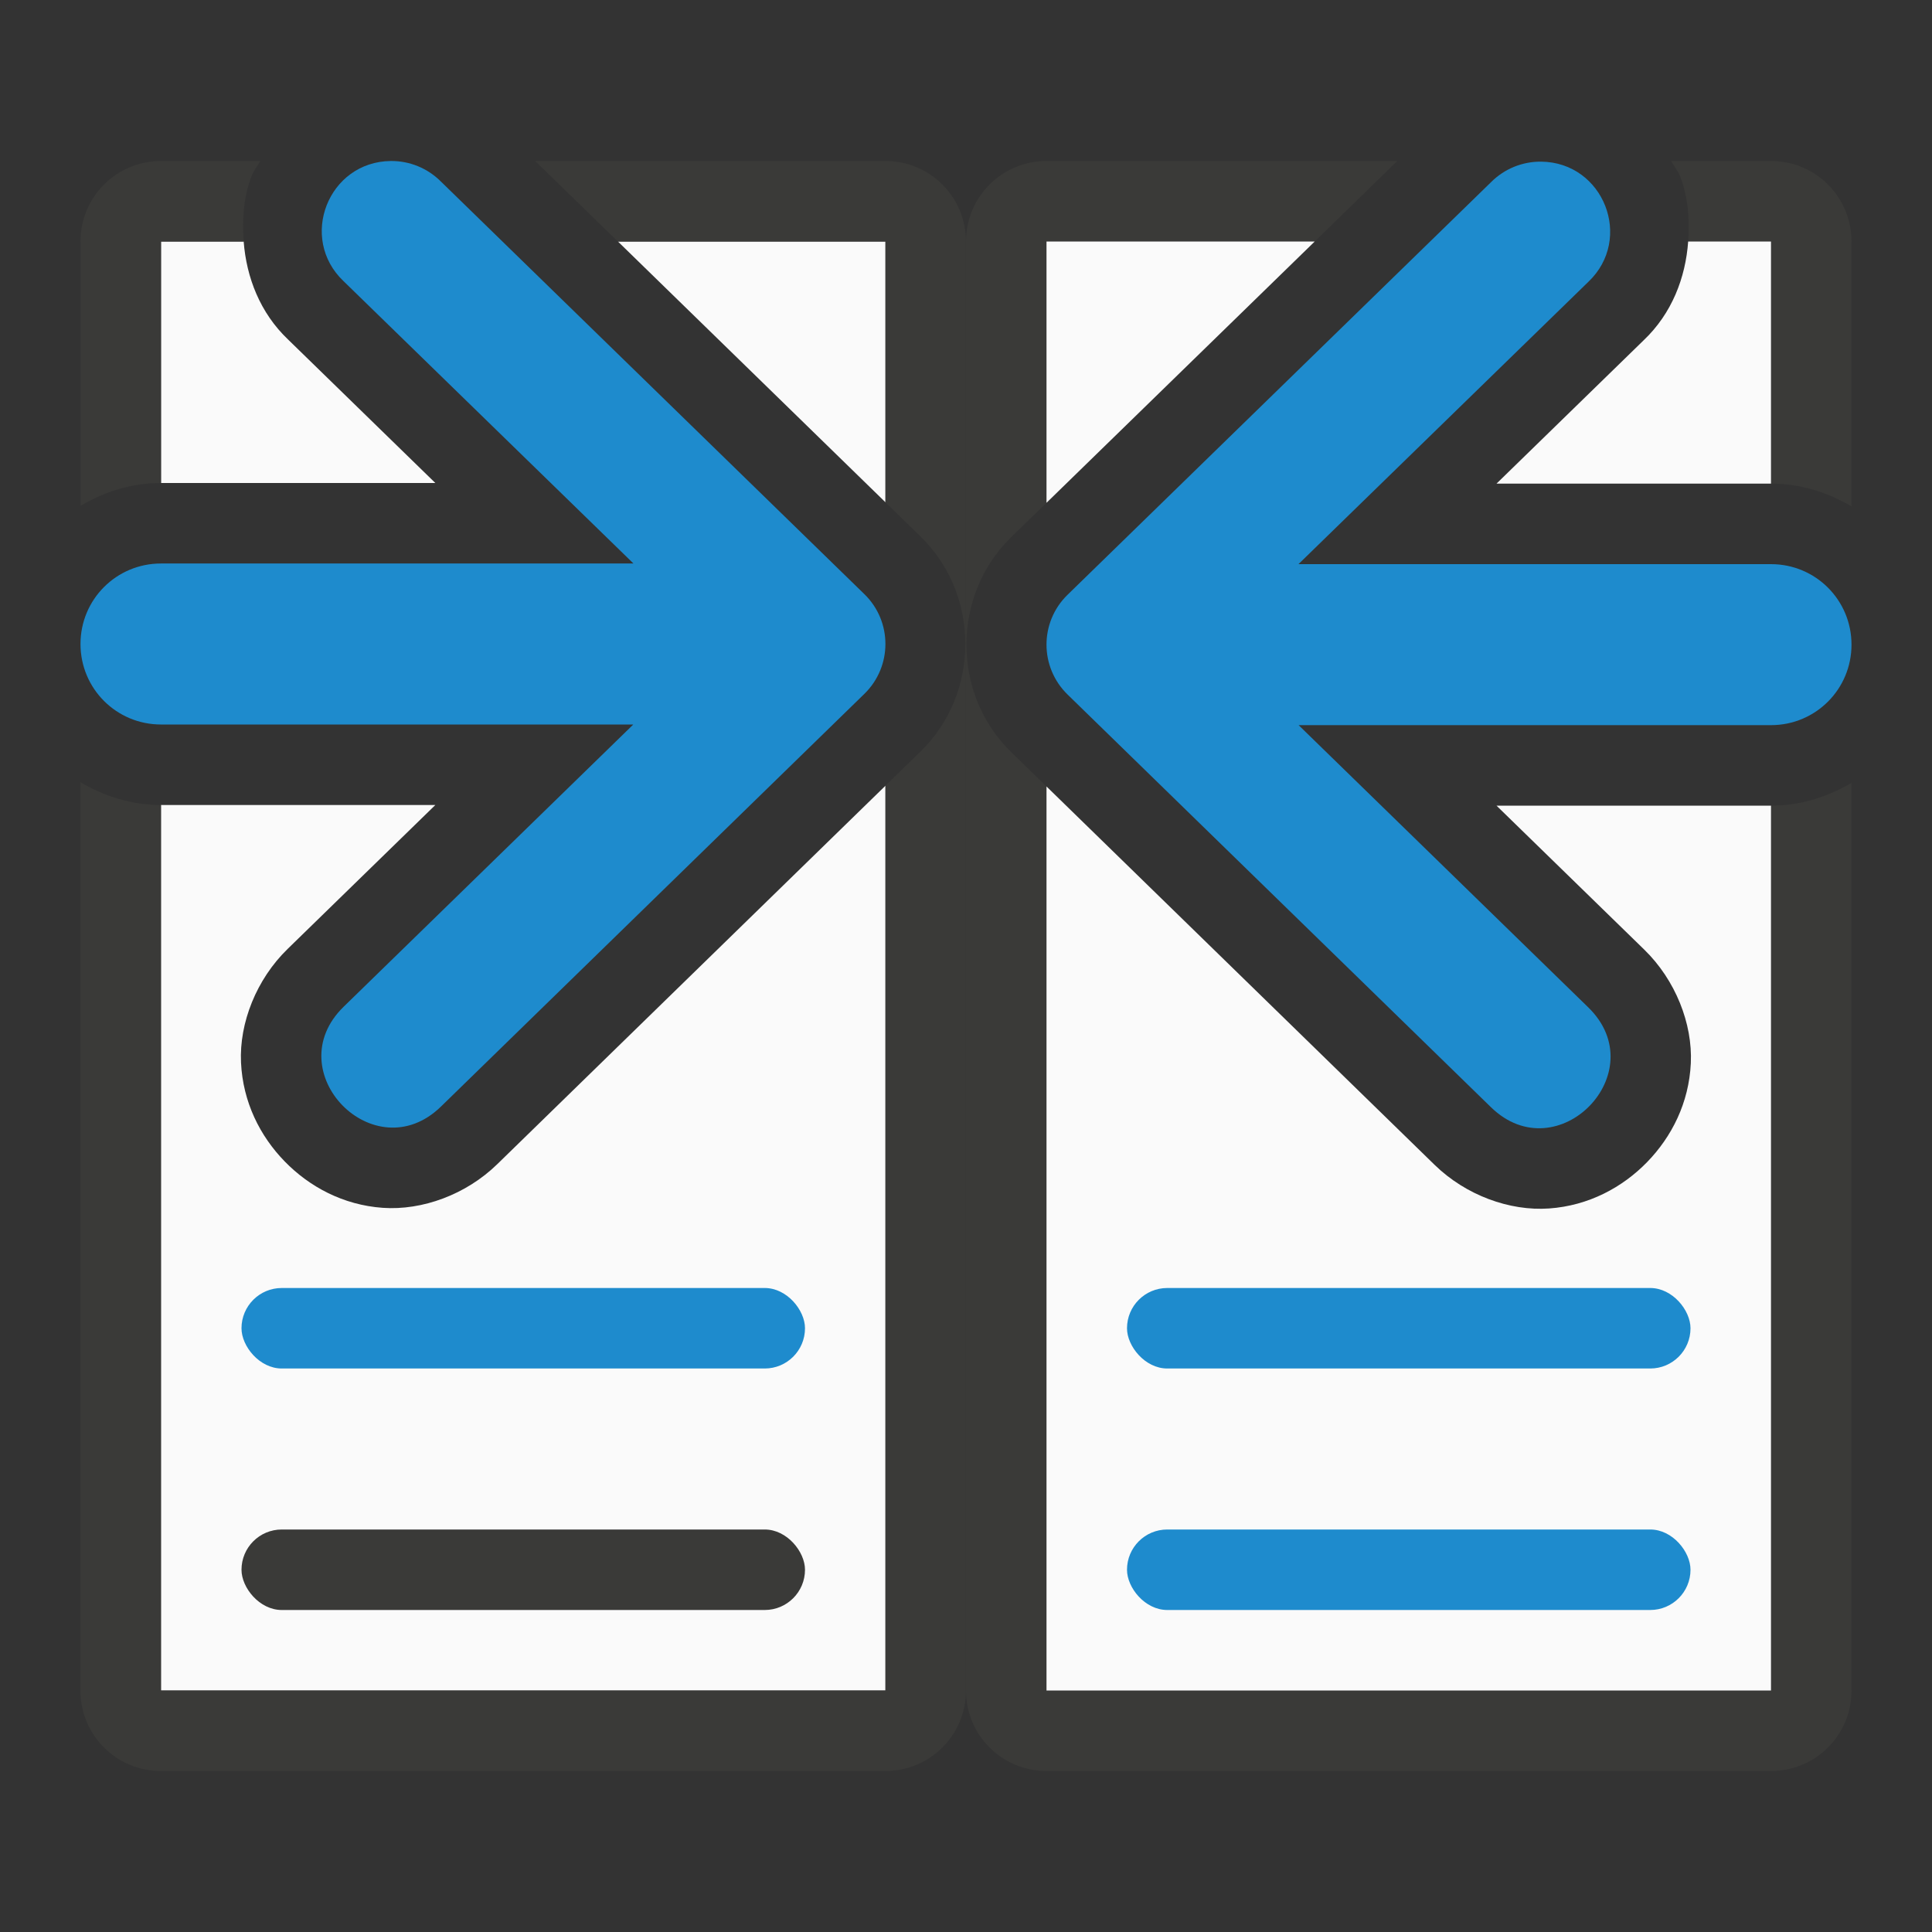 <svg viewBox="0 0 24 24" xmlns="http://www.w3.org/2000/svg"><rect x="0" y="0" width="24" height="24" fill="#333333" stroke="none"/><path d="m2 3v3h3.408l-1.826-1.779c-.353-.334-.521-.778-.555-1.221zm5.676 0 3.324 3.24v-3.24zm3.324 6.76-4.824 4.703c-.386.376-.93.576-1.422.541-.492-.035-.911-.262-1.217-.576s-.52-.736-.543-1.229c-.023-.493.192-1.034.578-1.41l1.836-1.789h-3.408v11h9z" fill="#fafafa"/><path d="m13 2c-.554 0-1 .446-1 1v18c0 .554.446 1 1 1h9c.554 0 1-.446 1-1v-11.275c-.297.175-.636.283-1 .283v10.992h-9v-11.23l-.438-.426-.002-.002c-.74-.723-.74-1.945 0-2.668l.002-.002.438-.426v-3.246h3.332l1.025-1zm7.76 0c.035.065.085.124.111.191.098.249.12.529.1.809h1.029v3.008c.364 0 .703.108 1 .283v-3.291c0-.554-.446-1-1-1z" fill="#3a3a38"/><path d="m13 3v3.246l3.332-3.246zm7.971 0c-.032.446-.2.893-.555 1.229l-1.826 1.779h3.41v-3.008zm-7.971 6.77v11.23h9v-10.992h-3.41l1.836 1.789c.386.376.601.918.578 1.41-.023.493-.237.914-.543 1.229-.306.314-.725.541-1.217.576-.492.035-1.036-.165-1.422-.541z" fill="#fafafa"/><path d="m19.144 2.008c.778.008 1.151.959.586 1.494l-3.6 3.506h5.87c.554 0 1 .446 1 1 0 .554-.446 1-1 1h-5.868l3.598 3.506c.827.806-.382 2.046-1.209 1.24l-5.26-5.127c-.348-.34-.348-.899 0-1.238l5.26-5.125c.165-.166.389-.258.623-.256z" fill="#1e8bcd" fill-rule="evenodd"/><path d="m2 2c-.554 0-1 .446-1 1v3.283c.297-.175.636-.283 1-.283v-3h1.027c-.022-.282.001-.565.1-.816.025-.065.072-.122.105-.184zm4.648 0 1.027 1h3.324v3.24l.436.424.002.002c.74.723.74 1.945 0 2.668l-.002.002-.436.424v11.24h-9v-11c-.364 0-.703-.108-1-.283v11.283c0 .554.446 1 1 1h9c.554 0 1-.446 1-1v-18c0-.554-.446-1-1-1z" fill="#3a3a38"/><path d="m4.855 2c-.778.008-1.151.959-.586 1.494l3.6 3.506h-5.869c-.554 0-1 .446-1 1 0 .554.446 1 1 1h5.867l-3.598 3.506c-.827.806.382 2.046 1.209 1.24l5.26-5.127c.348-.34.348-.899 0-1.238l-5.26-5.125c-.165-.166-.389-.258-.623-.256z" fill="#1e8bcd" fill-rule="evenodd"/><rect fill="#1e8bcd" height="1" ry=".5" width="7" x="3" y="16"/><rect fill="#3a3a38" height="1" ry=".5" width="7" x="3" y="19"/><g fill="#1e8bcd"><rect height="1" ry=".5" width="7" x="14" y="16"/><rect height="1" ry=".5" width="7" x="14" y="19"/></g></svg>
